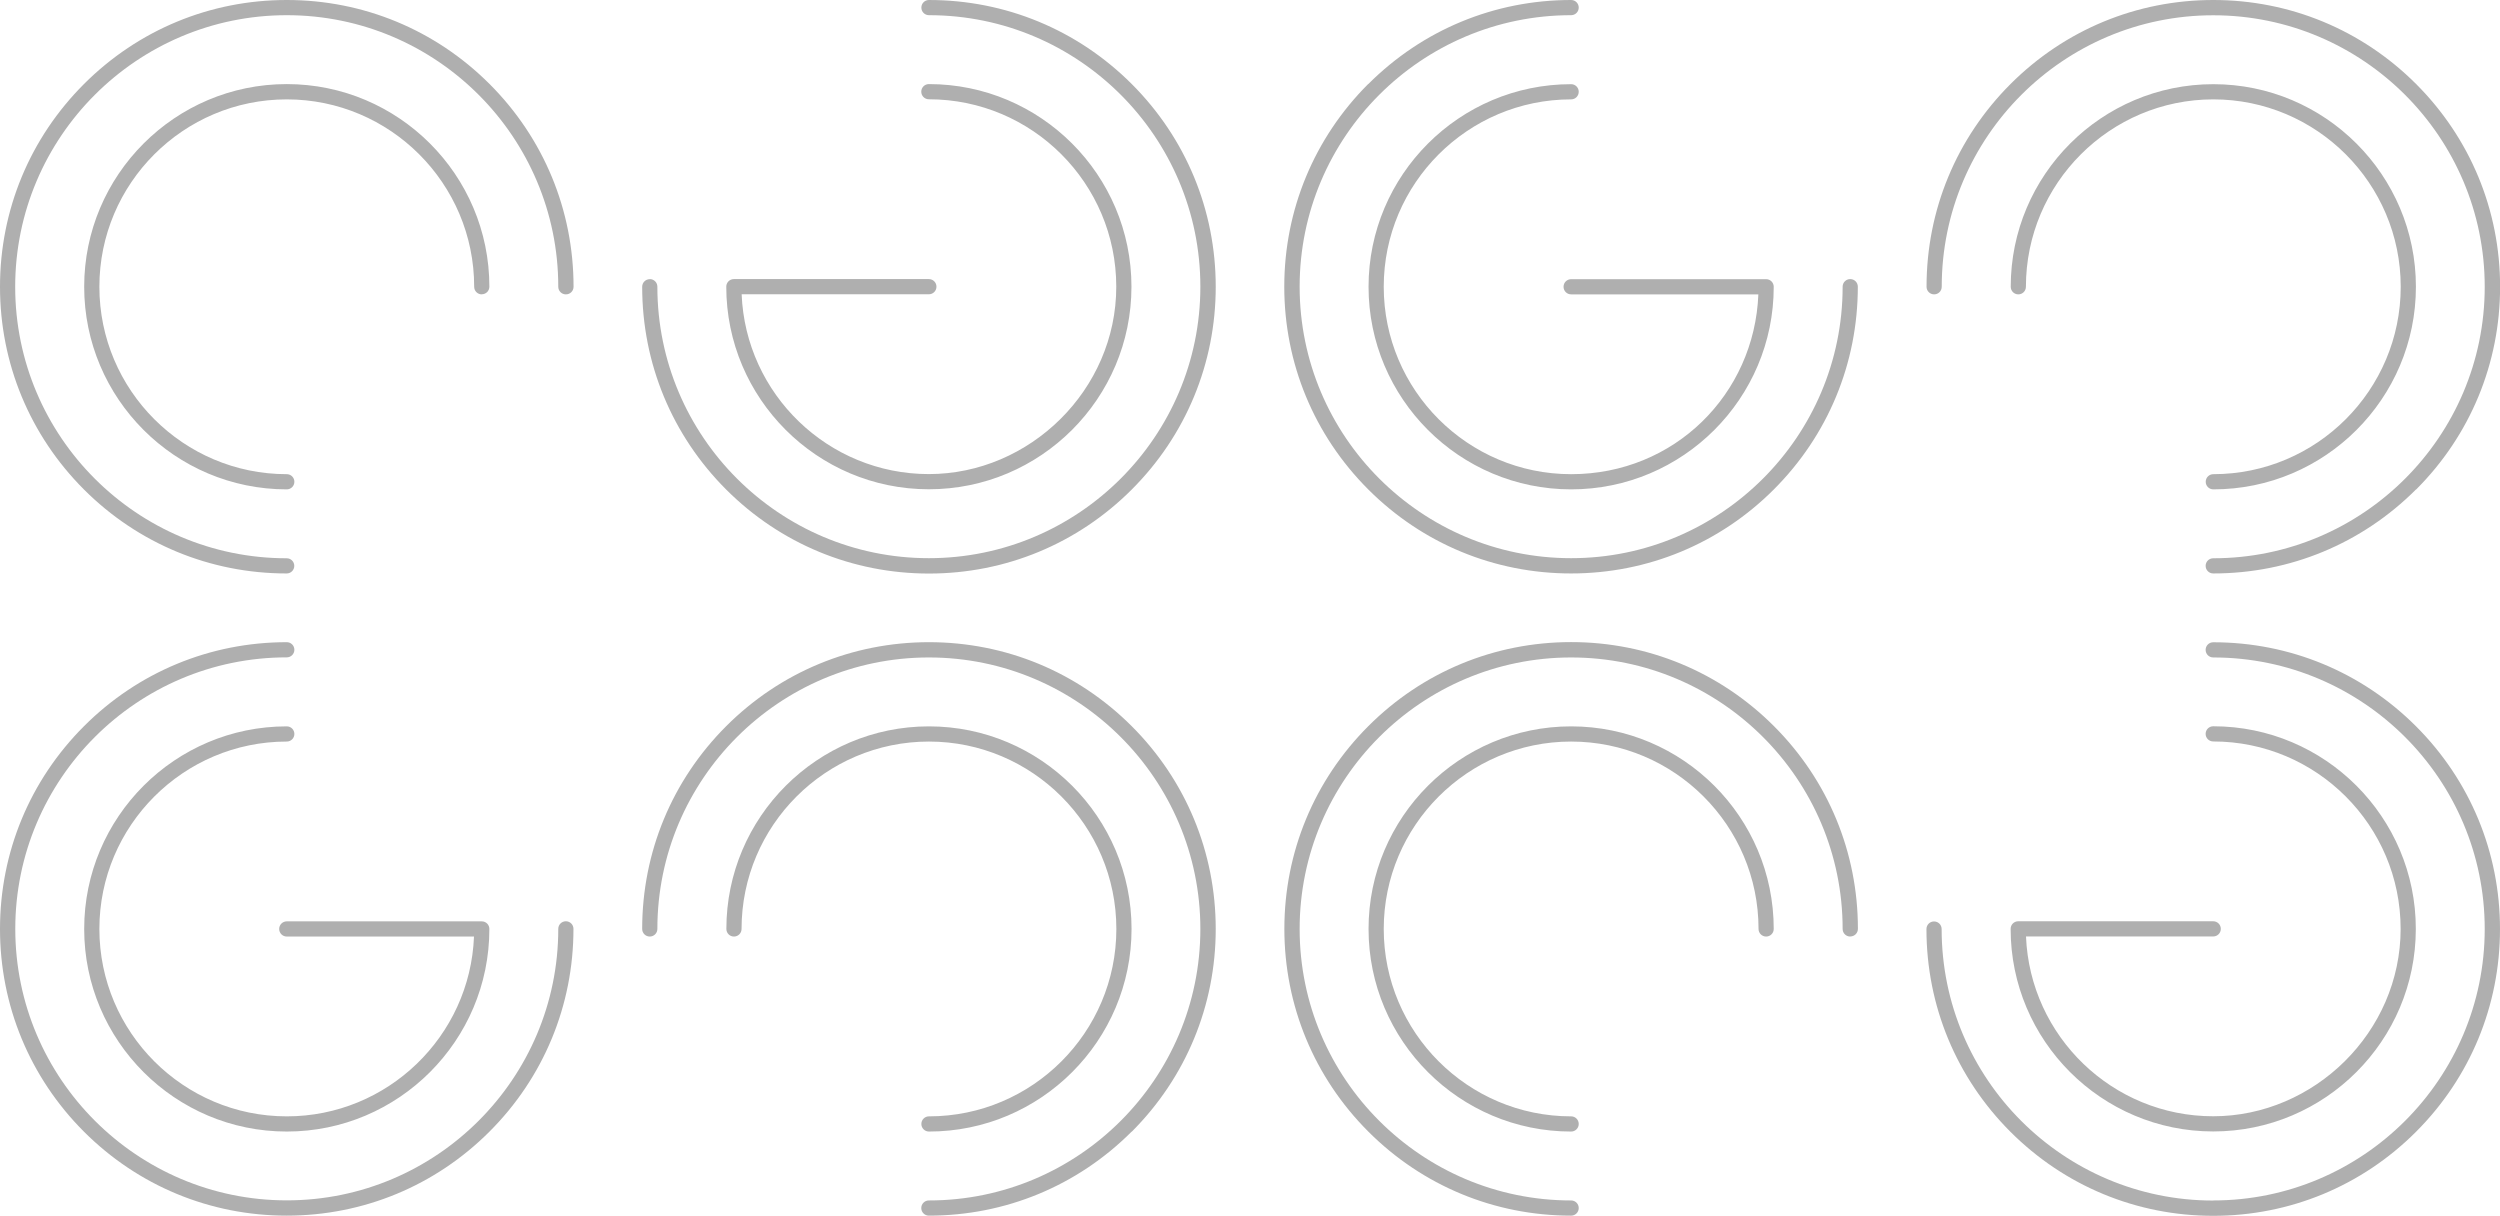 <?xml version="1.0" encoding="UTF-8"?><svg id="Layer_2" xmlns="http://www.w3.org/2000/svg" viewBox="0 0 273.21 132.85"><defs><style>.cls-1{fill:#afafaf;}</style></defs><g id="Capa_1"><path class="cls-1" d="m241.88,10.86c-11.29,0-20.48,9.19-20.48,20.48,0,.46-.37.83-.83.83s-.83-.37-.83-.83c0-12.21,9.93-22.14,22.14-22.14s22.14,9.93,22.14,22.14-9.93,22.14-22.14,22.14c-.46,0-.83-.37-.83-.83s.37-.83.83-.83c11.29,0,20.48-9.19,20.48-20.48s-9.19-20.48-20.48-20.48Z"/><path class="cls-1" d="m220.56,100.68h21.31c.46,0,.83.37.83.83s-.37.83-.83.83h-20.46c.44,10.91,9.45,19.65,20.46,19.65s20.48-9.19,20.48-20.48-9.19-20.48-20.48-20.48c-.46,0-.83-.37-.83-.83s.37-.83.83-.83c12.21,0,22.14,9.93,22.14,22.14s-9.93,22.14-22.14,22.14-22.14-9.93-22.14-22.14c0-.46.37-.83.83-.83Z"/><path class="cls-1" d="m241.87,131.19c16.36,0,29.67-13.31,29.67-29.67s-13.31-29.67-29.67-29.67c-.46,0-.83-.37-.83-.83s.37-.83.83-.83c8.37,0,16.24,3.26,22.16,9.18,5.92,5.92,9.18,13.79,9.18,22.16s-3.26,16.24-9.18,22.16c-5.92,5.92-13.79,9.18-22.16,9.18s-16.24-3.26-22.16-9.18-9.18-13.79-9.18-22.16c0-.46.37-.83.83-.83s.83.37.83.83c0,16.36,13.31,29.67,29.67,29.67Z"/><path class="cls-1" d="m193.84,31.34c0,12.21-9.93,22.14-22.14,22.14s-22.14-9.93-22.14-22.14,9.93-22.14,22.14-22.14c.46,0,.83.37.83.83s-.37.83-.83.83c-11.29,0-20.48,9.19-20.48,20.48s9.19,20.48,20.48,20.48,20.03-8.74,20.46-19.65h-20.46c-.46,0-.83-.37-.83-.83s.37-.83.83-.83h21.31c.46,0,.83.37.83.83Z"/><path class="cls-1" d="m149.54,9.18c5.92-5.92,13.79-9.18,22.16-9.18.46,0,.83.37.83.83s-.37.83-.83.83c-16.36,0-29.67,13.31-29.67,29.67s13.31,29.67,29.67,29.67,29.67-13.31,29.67-29.67c0-.46.37-.83.83-.83s.83.37.83.83c0,8.37-3.26,16.24-9.18,22.16-5.92,5.92-13.79,9.18-22.16,9.18s-16.24-3.26-22.16-9.18c-5.92-5.92-9.18-13.79-9.18-22.16s3.26-16.24,9.18-22.16Z"/><path class="cls-1" d="m193.01,102.35c-.46,0-.83-.37-.83-.83,0-11.29-9.19-20.48-20.48-20.48s-20.48,9.19-20.48,20.48,9.19,20.48,20.48,20.48c.46,0,.83.37.83.83s-.37.83-.83.83c-12.21,0-22.14-9.93-22.14-22.14s9.93-22.14,22.14-22.14,22.14,9.93,22.14,22.14c0,.46-.37.83-.83.83Z"/><path class="cls-1" d="m80.2,30.5h21.31c.46,0,.83.37.83.83s-.37.83-.83.83h-20.46c.44,10.91,9.45,19.65,20.46,19.65s20.48-9.19,20.48-20.48-9.19-20.48-20.48-20.48c-.46,0-.83-.37-.83-.83s.37-.83.83-.83c12.21,0,22.14,9.93,22.14,22.14s-9.93,22.14-22.14,22.14-22.14-9.93-22.14-22.14c0-.46.37-.83.83-.83Z"/><path class="cls-1" d="m71.01,30.5c.46,0,.83.37.83.83,0,16.36,13.31,29.67,29.67,29.67s29.67-13.31,29.67-29.67S117.88,1.66,101.52,1.66c-.46,0-.83-.37-.83-.83s.37-.83.83-.83c8.37,0,16.24,3.26,22.16,9.18,5.92,5.92,9.18,13.79,9.18,22.16s-3.26,16.24-9.18,22.16c-5.92,5.92-13.79,9.18-22.16,9.18s-16.24-3.26-22.16-9.18c-5.92-5.92-9.18-13.79-9.18-22.16,0-.46.37-.83.83-.83Z"/><path class="cls-1" d="m31.34,122c11.01,0,20.03-8.74,20.46-19.65h-20.46c-.46,0-.83-.37-.83-.83s.37-.83.83-.83h21.31c.46,0,.83.37.83.83,0,12.21-9.93,22.14-22.14,22.14s-22.14-9.93-22.14-22.14,9.93-22.14,22.14-22.14c.46,0,.83.37.83.83s-.37.83-.83.83c-11.29,0-20.48,9.19-20.48,20.48s9.19,20.48,20.48,20.48Z"/><path class="cls-1" d="m52.65,32.17c-.46,0-.83-.37-.83-.83,0-11.29-9.19-20.48-20.48-20.48S10.86,20.04,10.86,31.34s9.19,20.48,20.48,20.48c.46,0,.83.37.83.83s-.37.83-.83.83c-12.21,0-22.14-9.93-22.14-22.14S19.13,9.19,31.34,9.19s22.14,9.93,22.14,22.14c0,.46-.37.83-.83.83Z"/><path class="cls-1" d="m32.17,71.01c0,.46-.37.83-.83.83-16.36,0-29.67,13.31-29.67,29.67s13.31,29.67,29.67,29.67,29.67-13.31,29.67-29.67c0-.46.37-.83.83-.83s.83.37.83.83c0,8.37-3.26,16.24-9.18,22.16-5.92,5.92-13.79,9.18-22.16,9.18s-16.24-3.26-22.16-9.18C3.26,117.75,0,109.89,0,101.52s3.26-16.24,9.18-22.16c5.92-5.92,13.79-9.18,22.16-9.18.46,0,.83.37.83.83Z"/><path class="cls-1" d="m61.84,32.17c-.46,0-.83-.37-.83-.83C61.01,14.97,47.7,1.66,31.34,1.66S1.66,14.97,1.66,31.34s13.31,29.67,29.67,29.67c.46,0,.83.37.83.83s-.37.83-.83.83c-8.37,0-16.24-3.26-22.16-9.18C3.26,47.57,0,39.71,0,31.34S3.26,15.1,9.18,9.18C15.1,3.26,22.97,0,31.34,0s16.24,3.26,22.16,9.18c5.92,5.92,9.18,13.79,9.18,22.16,0,.46-.37.83-.83.83Z"/><path class="cls-1" d="m101.52,81.04c-11.29,0-20.48,9.19-20.48,20.48,0,.46-.37.83-.83.83s-.83-.37-.83-.83c0-12.21,9.93-22.14,22.14-22.14s22.14,9.93,22.14,22.14-9.93,22.14-22.14,22.14c-.46,0-.83-.37-.83-.83s.37-.83.83-.83c11.29,0,20.48-9.19,20.48-20.48s-9.19-20.48-20.48-20.48Z"/><path class="cls-1" d="m123.67,123.67c-5.92,5.92-13.79,9.18-22.16,9.18-.46,0-.83-.37-.83-.83s.37-.83.83-.83c16.36,0,29.67-13.31,29.67-29.67s-13.31-29.67-29.67-29.67-29.67,13.31-29.67,29.67c0,.46-.37.83-.83.83s-.83-.37-.83-.83c0-8.37,3.26-16.24,9.18-22.16,5.92-5.92,13.79-9.18,22.16-9.18s16.24,3.26,22.16,9.18c5.92,5.92,9.18,13.79,9.18,22.16s-3.26,16.24-9.18,22.16Z"/><path class="cls-1" d="m202.2,102.35c-.46,0-.83-.37-.83-.83,0-16.36-13.31-29.67-29.67-29.67s-29.67,13.31-29.67,29.67,13.31,29.67,29.67,29.67c.46,0,.83.37.83.83s-.37.83-.83.83c-8.37,0-16.24-3.26-22.16-9.18-5.92-5.92-9.18-13.79-9.18-22.16s3.26-16.24,9.18-22.16c5.92-5.92,13.79-9.18,22.16-9.18s16.24,3.26,22.16,9.18c5.92,5.92,9.18,13.79,9.18,22.16,0,.46-.37.83-.83.83Z"/><path class="cls-1" d="m264.03,53.49c-5.92,5.92-13.79,9.18-22.16,9.18-.46,0-.83-.37-.83-.83s.37-.83.83-.83c16.36,0,29.67-13.31,29.67-29.67s-13.31-29.67-29.67-29.67-29.67,13.31-29.67,29.67c0,.46-.37.83-.83.83s-.83-.37-.83-.83c0-8.37,3.26-16.24,9.18-22.16C225.64,3.26,233.51,0,241.88,0s16.24,3.26,22.16,9.18c5.92,5.92,9.18,13.79,9.18,22.16s-3.26,16.24-9.18,22.16Z"/></g></svg>